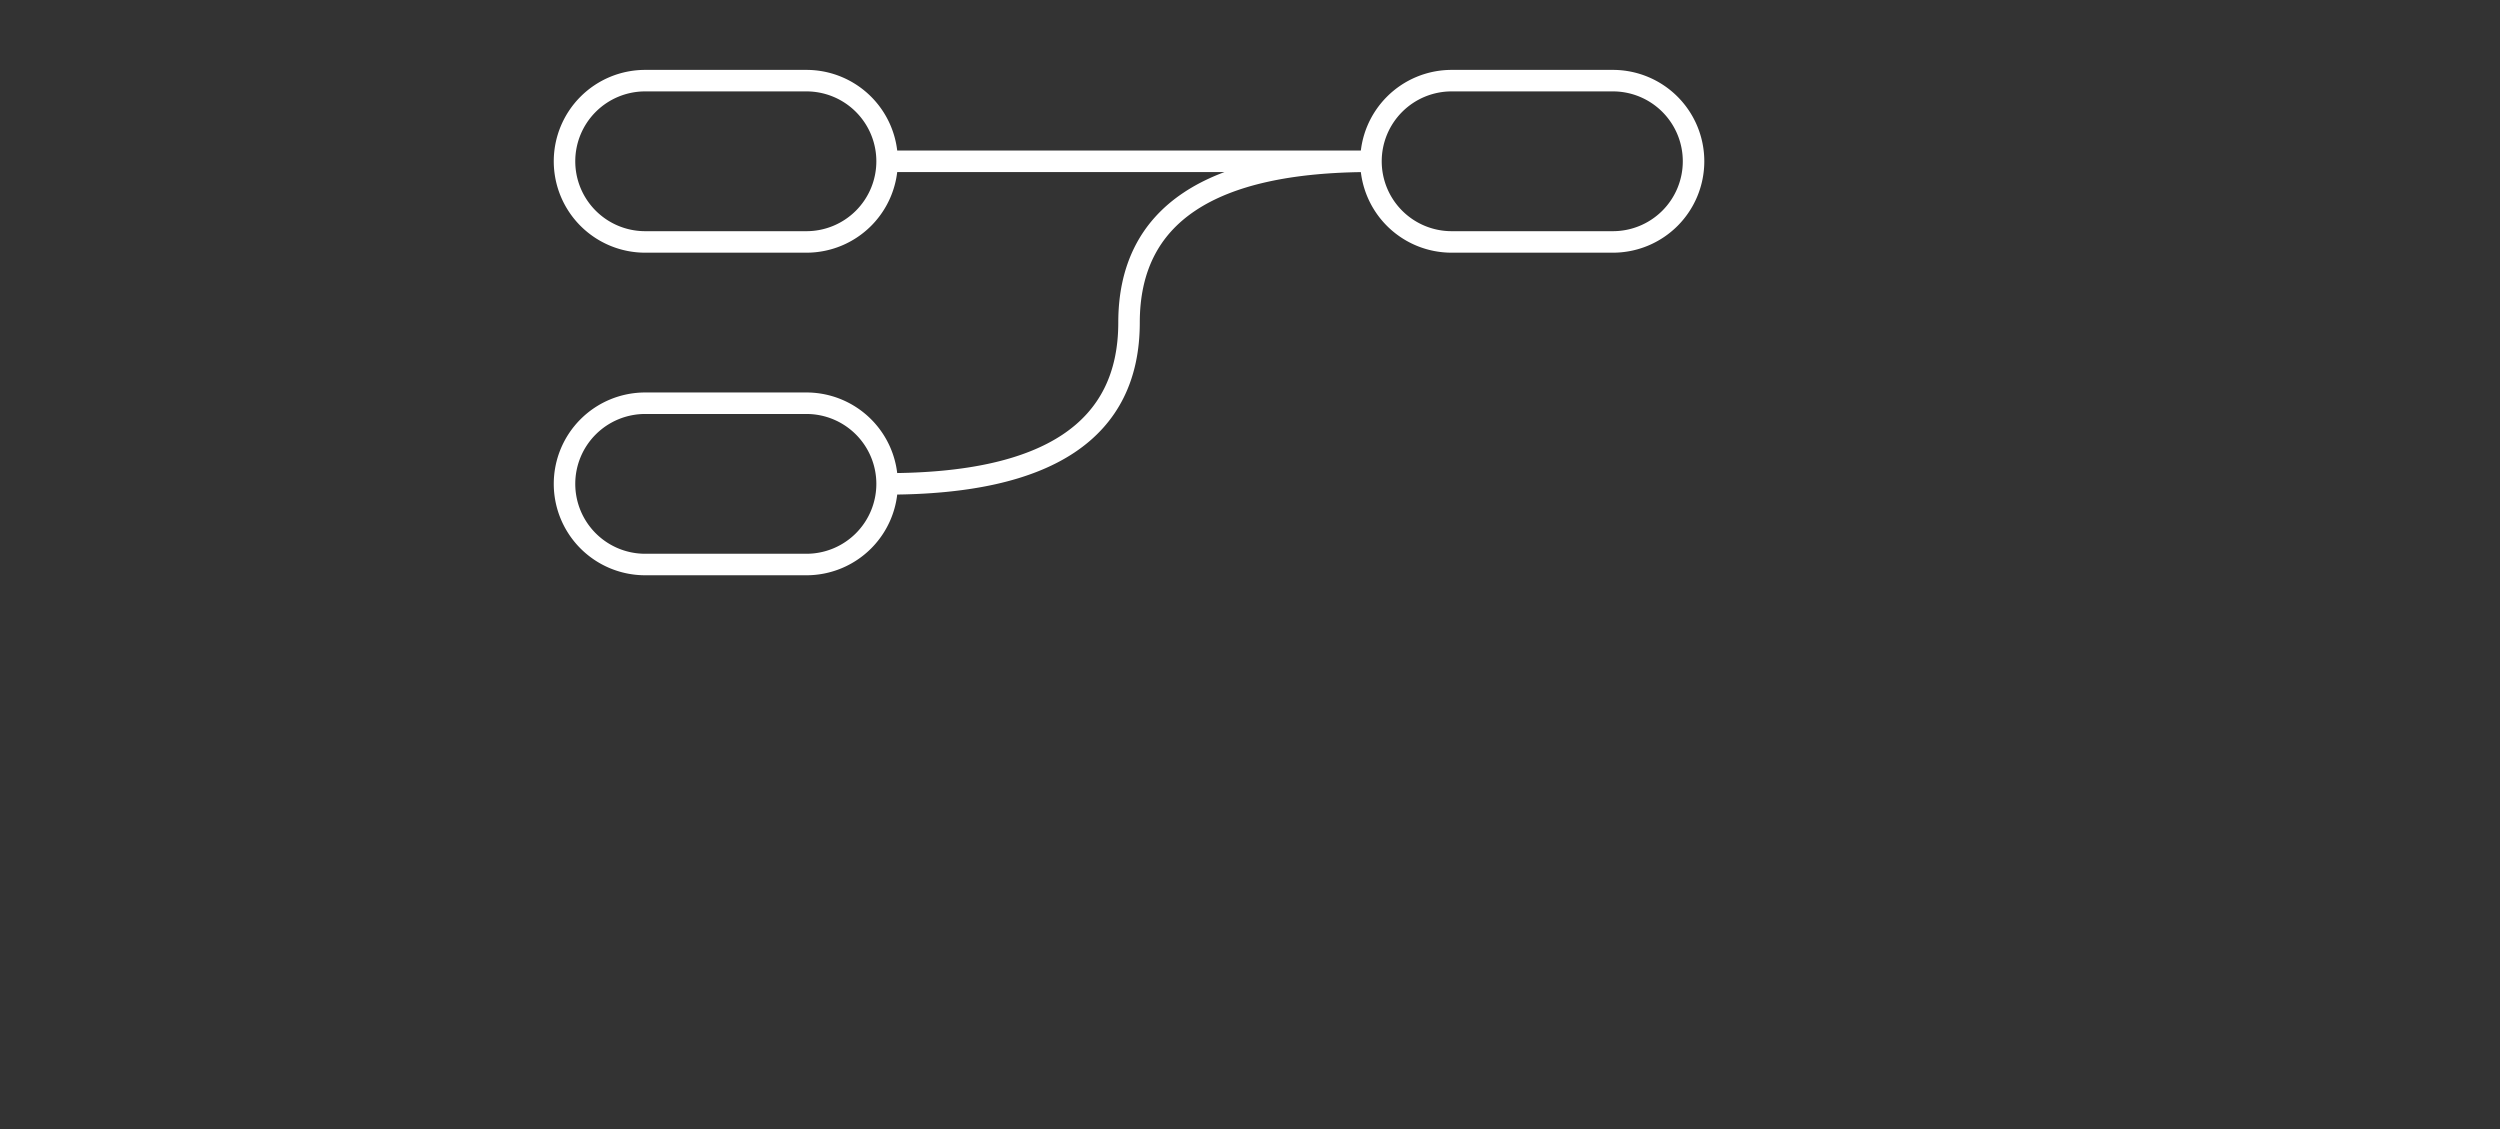 <svg xmlns="http://www.w3.org/2000/svg" baseProfile="full" version="1.1" width="1860px" height="840px" style="fill: none; width: 1860px; height: 840px;"><rect width="100%" height="100%" fill="#333333" stroke="none"/><path d="" style="stroke-width: 15; stroke-linecap: round; stroke-linejoin: round; stroke: rgb(106, 106, 106); fill: none;"/><path d="M660,120 L660,120 A60,60 0 0,1 600,180 L600,180 M1080,180 A60,60 0 0,1 1020,120 L1020,120 A60,60 0 0,1 1080,60 M480,420 A60,60 0 0,1 420,360 L420,360 A60,60 0 0,1 480,300 M660,120 M660,120 A60,60 0 0,0 600,60 M1200,60 A60,60 0 0,1 1260,120 L1260,120 A60,60 0 0,1 1200,180 M480,60 A60,60 0 0,0 420,120 L420,120 A60,60 0 0,0 480,180 L480,180 L600,180 M600,60 L600,60 L480,60 M1080,60 L1080,60 L1200,60 M1200,180 L1200,180 L1080,180 M600,300 A60,60 0 0,1 660,360 A60,60 0 0,1 600,420 M480,300 L480,300 L600,300 M600,420 L600,420 L480,420 M660,120 Q840,120 1020,120 M660,360 Q840,360 840,240 Q840,120 1020,120 " style="stroke-width: 16; stroke-linecap: butt; stroke-linejoin: round; stroke: rgb(255, 255, 255); fill: none;"/><path d="" style="stroke-width: 15; stroke-linecap: round; stroke-linejoin: round; stroke: rgb(10, 10, 10); fill: none;"/></svg>